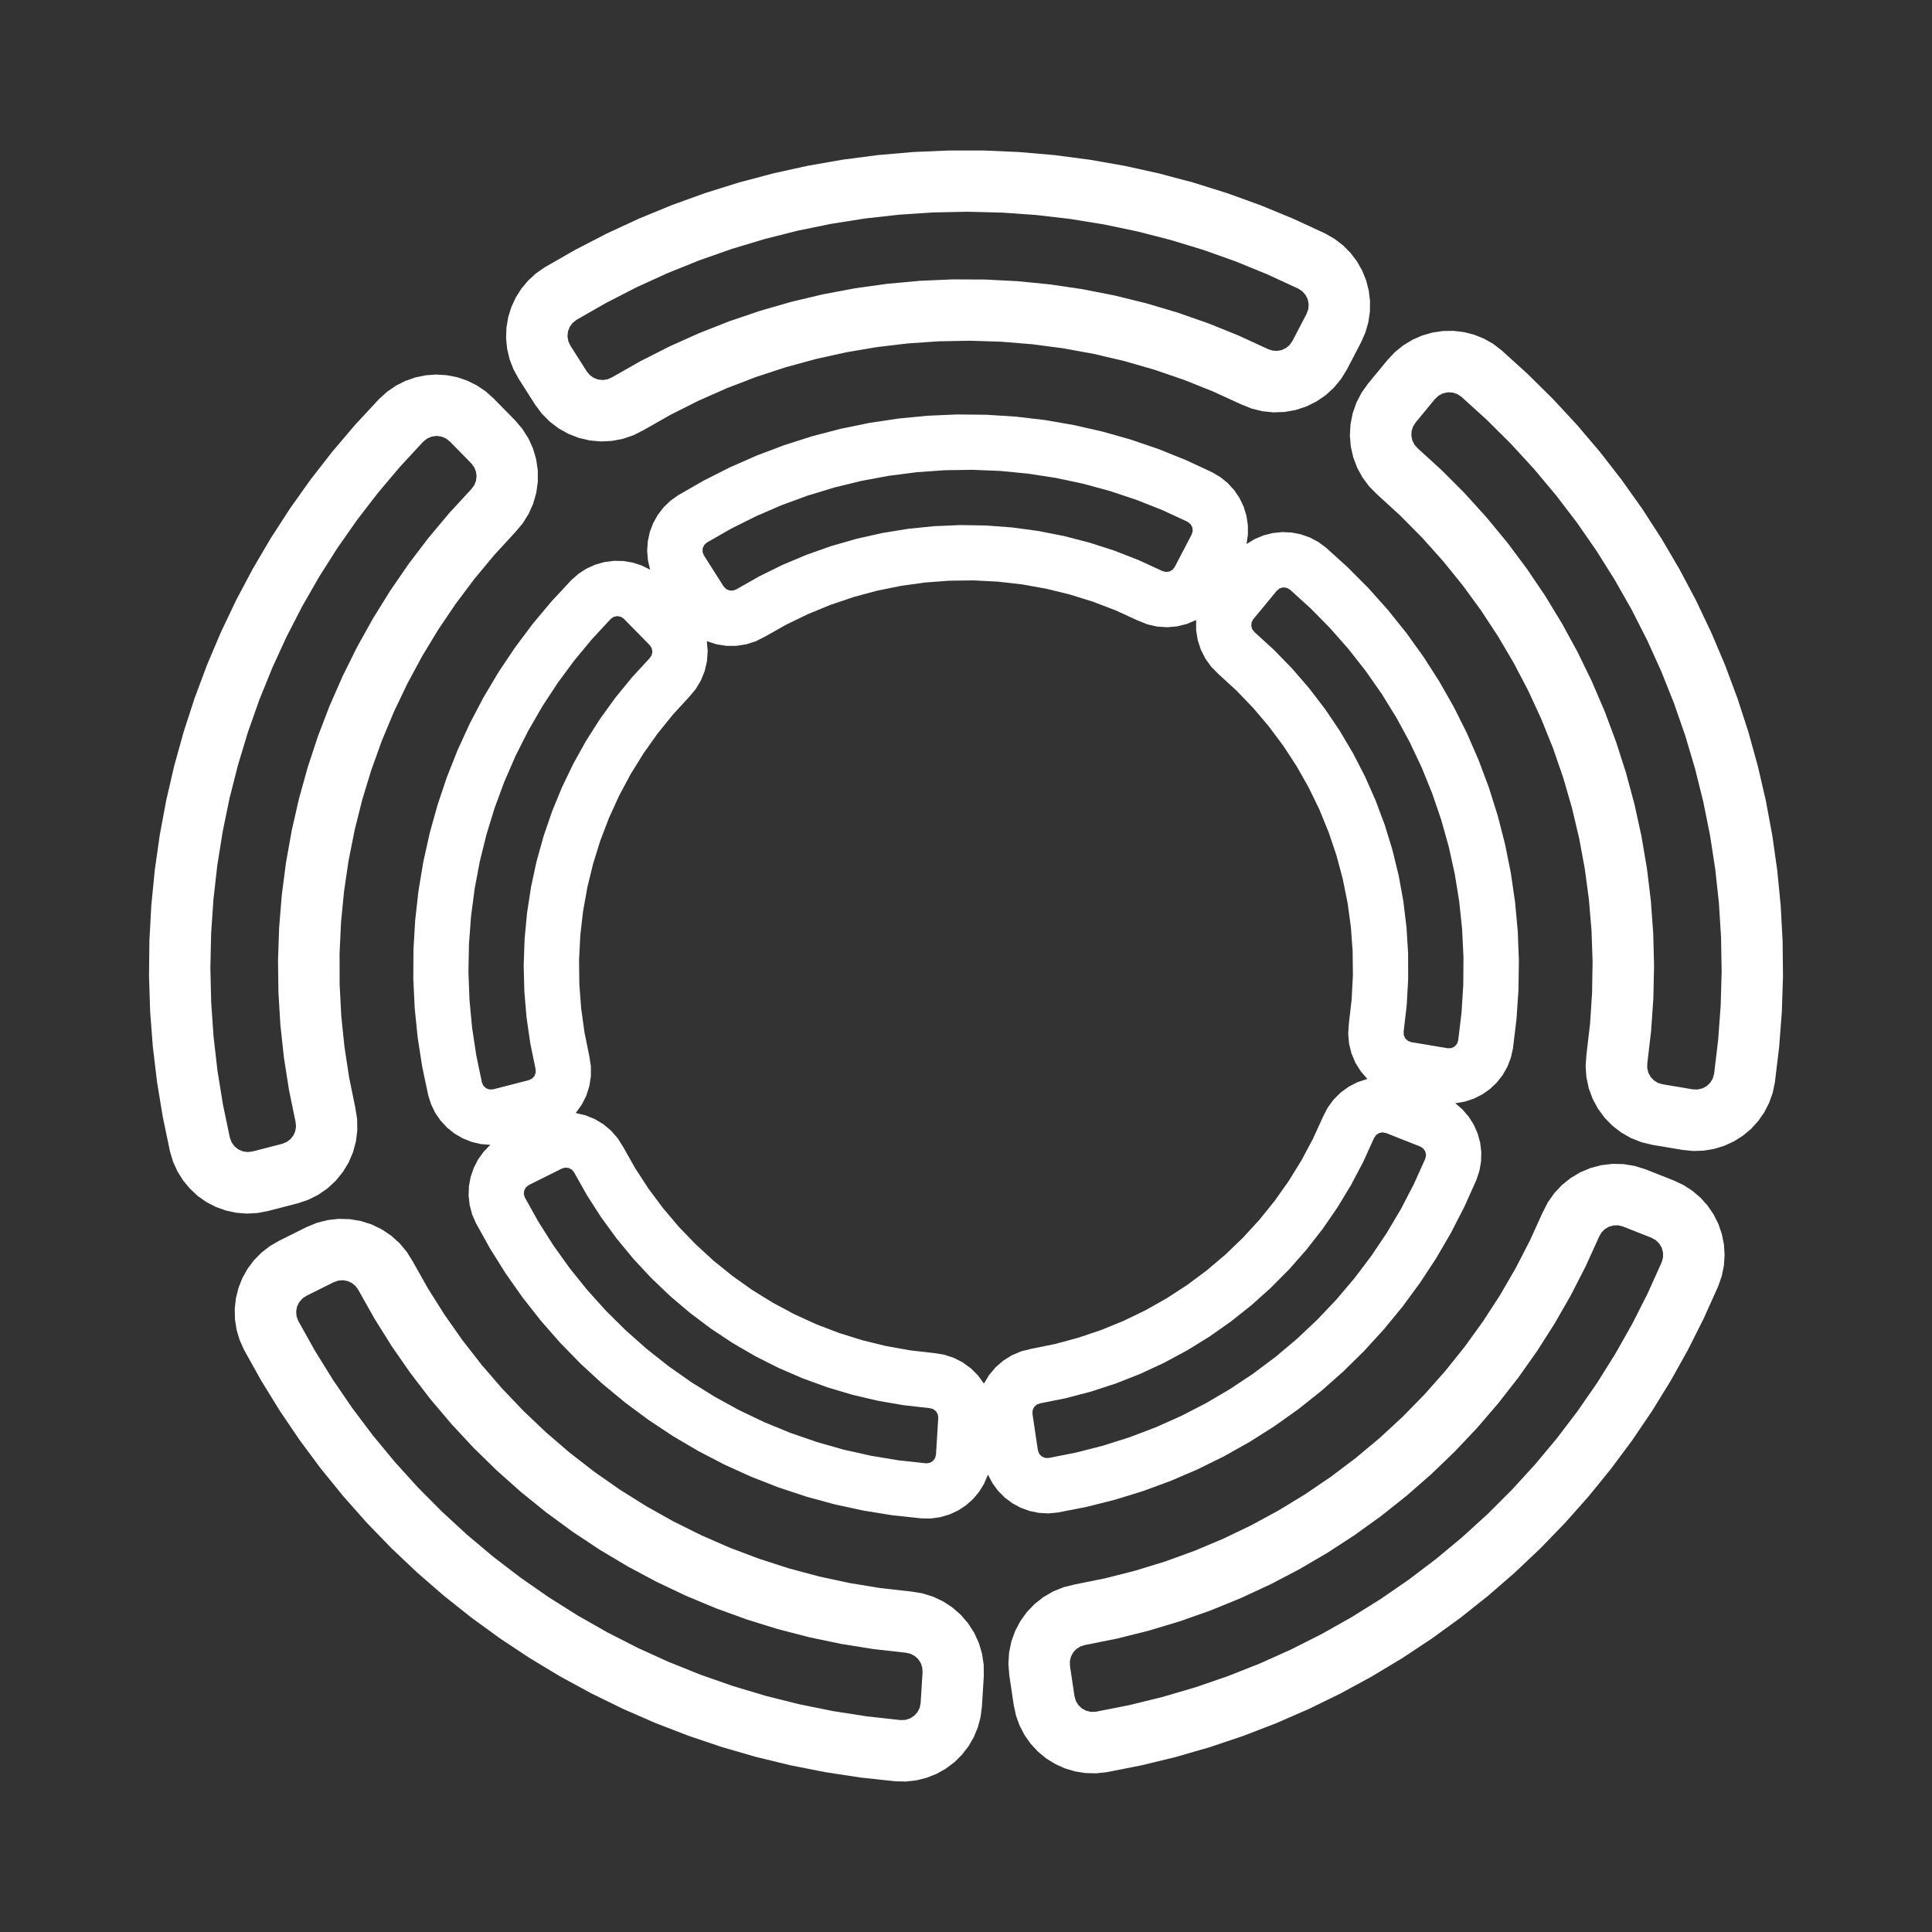 <svg height='100px' width='100px'  fill="#FFFFFF" xmlns="http://www.w3.org/2000/svg" xmlns:xlink="http://www.w3.org/1999/xlink" version="1.1" x="0px" y="0px" viewBox="0 0 100 100" style="enable-background:new 0 0 100 100;" xml:space="preserve"><rect x="0" y="0" width="100" height="100" fill="#333333" stroke="none"/><style type="text/css">
	.st0{fill-rule:evenodd;clip-rule:evenodd;}
</style><g><path class="st0" d="M29.835,16.558l-0.198,0.158l-0.149,0.204l-0.09,0.236l-0.025,0.252l0.042,0.249l0.106,0.23l0.854,1.342   l0.157,0.188l0.2,0.142l0.229,0.086l0.244,0.025l0.242-0.038l0.224-0.098l1.467-0.834l1.505-0.764l1.539-0.691l1.57-0.618   l1.598-0.542l1.621-0.466l1.642-0.389l1.658-0.311l1.671-0.232l1.68-0.153l1.686-0.073l1.687,0.007l1.685,0.087l1.679,0.167   l1.669,0.246l1.656,0.325l1.638,0.403l1.618,0.48l1.593,0.556l1.565,0.631l1.533,0.705l0.232,0.078l0.244,0.017l0.24-0.046   l0.221-0.106l0.187-0.159l0.14-0.201l0.735-1.41l0.086-0.238l0.021-0.252l-0.046-0.249l-0.11-0.228l-0.166-0.191l-0.21-0.14   l-1.609-0.743l-1.641-0.67l-1.67-0.595L60.59,12.42l-1.717-0.441l-1.735-0.363l-1.75-0.284l-1.761-0.204l-1.768-0.124l-1.772-0.044   l-1.772,0.036l-1.769,0.116l-1.762,0.196l-1.751,0.276l-1.737,0.355l-1.719,0.434l-1.697,0.511l-1.673,0.587l-1.644,0.662   l-1.612,0.736l-1.577,0.809L29.835,16.558 M28.196,13.834l1.591-0.911l1.629-0.841l1.664-0.77l1.696-0.697L36.5,9.992l1.75-0.547   l1.772-0.471l1.791-0.394l1.806-0.316l1.818-0.237l1.827-0.158l1.832-0.079l1.833,0l1.832,0.08l1.826,0.159l1.818,0.238   l1.806,0.317L60,8.979l1.772,0.472l1.749,0.548l1.724,0.624l1.695,0.698l1.664,0.771l0.476,0.274l0.436,0.335l0.387,0.389   l0.332,0.437l0.271,0.478l0.206,0.509l0.136,0.532l0.065,0.545l-0.008,0.549l-0.081,0.543l-0.152,0.528l-0.221,0.503l-0.735,1.41   l-0.303,0.494l-0.37,0.447l-0.429,0.391l-0.479,0.327l-0.52,0.257l-0.551,0.181l-0.571,0.102l-0.58,0.021l-0.577-0.06l-0.563-0.14   l-0.538-0.217l-1.467-0.672l-1.499-0.598l-1.526-0.523l-1.55-0.446l-1.571-0.369l-1.587-0.29l-1.6-0.211l-1.608-0.131l-1.613-0.051   l-1.613,0.029l-1.61,0.11l-1.602,0.19L43.8,18.235l-1.575,0.348l-1.556,0.426l-1.533,0.502l-1.506,0.578l-1.476,0.652l-1.441,0.725   l-1.403,0.796l-0.517,0.263l-0.549,0.188l-0.57,0.109l-0.579,0.028l-0.578-0.053l-0.564-0.133l-0.54-0.211l-0.506-0.284   l-0.461-0.352l-0.407-0.413l-0.345-0.466l-0.854-1.342l-0.264-0.482L26.379,18.6l-0.128-0.534l-0.056-0.546l0.017-0.549l0.09-0.542   l0.161-0.525l0.229-0.499l0.294-0.464l0.352-0.421l0.405-0.371L28.196,13.834"></path><path class="st0" d="M11.899,58.891l0.089,0.237l0.148,0.205l0.197,0.159l0.232,0.101l0.25,0.037l0.251-0.03l1.54-0.397   l0.227-0.091l0.197-0.146l0.153-0.191l0.099-0.224l0.039-0.242l-0.024-0.244l-0.34-1.653l-0.261-1.667l-0.182-1.677l-0.102-1.684   l-0.022-1.687l0.058-1.686l0.137-1.682l0.217-1.673l0.296-1.661l0.374-1.645l0.452-1.626l0.528-1.602l0.603-1.576L17.733,35   l0.75-1.511l0.821-1.474l0.89-1.434l0.956-1.39l1.021-1.343l1.084-1.293l1.144-1.24l0.146-0.196l0.091-0.227l0.031-0.243   l-0.032-0.243l-0.093-0.227l-0.148-0.195l-1.114-1.135l-0.2-0.155l-0.233-0.098l-0.251-0.033l-0.251,0.034l-0.233,0.099   l-0.199,0.157l-1.204,1.301l-1.144,1.354l-1.082,1.404l-1.017,1.452l-0.95,1.496l-0.881,1.538l-0.811,1.576l-0.738,1.611   l-0.665,1.643l-0.59,1.672l-0.513,1.697l-0.436,1.718l-0.357,1.736l-0.279,1.751l-0.199,1.761l-0.119,1.769l-0.039,1.772   l0.042,1.772l0.122,1.768l0.202,1.761l0.282,1.75L11.899,58.891 M8.801,59.609l-0.375-1.795l-0.297-1.809l-0.218-1.82l-0.139-1.828   l-0.059-1.832l0.02-1.833l0.099-1.831l0.179-1.825l0.258-1.815l0.336-1.802l0.414-1.786l0.491-1.766l0.567-1.743l0.642-1.717   l0.716-1.688l0.788-1.655l0.859-1.619l0.929-1.581l0.996-1.539l1.062-1.494l1.126-1.447l1.188-1.397l1.247-1.344l0.408-0.368   l0.453-0.311l0.49-0.248l0.519-0.181l0.538-0.111l0.548-0.038l0.548,0.035l0.539,0.107l0.52,0.178l0.492,0.245l0.455,0.308   l0.41,0.366l1.114,1.135l0.376,0.441l0.311,0.49l0.239,0.528l0.163,0.557l0.083,0.574l0.002,0.58l-0.079,0.575l-0.159,0.558   l-0.235,0.53l-0.307,0.492l-0.373,0.444l-1.092,1.187l-1.032,1.24l-0.969,1.29l-0.904,1.337l-0.836,1.38l-0.766,1.42l-0.695,1.456   l-0.622,1.489l-0.547,1.518l-0.47,1.543l-0.393,1.565l-0.315,1.582l-0.236,1.596l-0.156,1.606l-0.076,1.612l0.004,1.613   l0.084,1.611l0.164,1.605l0.244,1.595l0.323,1.581l0.09,0.573l0.009,0.58l-0.072,0.576l-0.152,0.56l-0.229,0.533l-0.301,0.496   l-0.368,0.449l-0.427,0.393l-0.477,0.329l-0.519,0.259l-0.55,0.184l-1.54,0.397l-0.54,0.102l-0.549,0.029l-0.548-0.044   l-0.537-0.116l-0.517-0.186l-0.488-0.253l-0.45-0.315L9.83,61.522L9.479,61.1l-0.292-0.465l-0.227-0.5L8.801,59.609"></path><path class="st0" d="M46.617,89.032l0.253-0.012l0.241-0.078l0.212-0.138l0.168-0.189l0.113-0.227l0.049-0.248l0.098-1.587   l-0.016-0.244l-0.078-0.232l-0.135-0.205l-0.182-0.163l-0.218-0.112l-0.239-0.053l-1.677-0.188l-1.666-0.267l-1.652-0.345   l-1.633-0.423l-1.611-0.5l-1.586-0.576l-1.557-0.65l-1.524-0.723l-1.488-0.795l-1.449-0.864l-1.406-0.932l-1.361-0.998   l-1.312-1.061l-1.26-1.122l-1.206-1.18l-1.148-1.236l-1.089-1.289l-1.026-1.339l-0.962-1.386l-0.895-1.43l-0.826-1.471l-0.142-0.2   l-0.188-0.157l-0.222-0.104l-0.241-0.044l-0.244,0.019l-0.231,0.08l-1.424,0.709l-0.209,0.142l-0.165,0.192l-0.109,0.228   l-0.045,0.249l0.022,0.252l0.088,0.237l0.865,1.547l0.934,1.507l1.001,1.463l1.067,1.416l1.13,1.366l1.19,1.313l1.249,1.258   l1.304,1.2l1.357,1.14l1.408,1.077l1.455,1.012l1.499,0.945l1.541,0.876l1.579,0.806l1.614,0.733l1.645,0.659l1.674,0.584   l1.698,0.508l1.72,0.43l1.737,0.352l1.751,0.273L46.617,89.032 M46.342,92.2l-1.823-0.198l-1.812-0.277l-1.799-0.355l-1.782-0.433   l-1.761-0.51l-1.737-0.586l-1.71-0.66l-1.68-0.734l-1.647-0.806l-1.61-0.877l-1.571-0.946l-1.528-1.013l-1.483-1.078l-1.435-1.141   l-1.384-1.202l-1.331-1.261l-1.275-1.318l-1.216-1.372l-1.156-1.423l-1.093-1.472l-1.028-1.518L13.52,71.46l-0.893-1.601   l-0.224-0.501l-0.156-0.527l-0.085-0.543l-0.012-0.549l0.061-0.546l0.133-0.533l0.202-0.511l0.268-0.479l0.33-0.439l0.385-0.392   l0.434-0.337l0.474-0.277l1.424-0.709l0.536-0.221l0.562-0.144l0.576-0.064l0.58,0.017l0.572,0.098l0.552,0.177l0.522,0.253   l0.482,0.323l0.432,0.387l0.373,0.444l0.307,0.492l0.792,1.406l0.861,1.365l0.927,1.32l0.992,1.272l1.054,1.221l1.113,1.168   l1.17,1.111l1.224,1.051l1.275,0.989l1.322,0.924l1.367,0.857l1.408,0.789l1.445,0.717l1.479,0.645l1.509,0.57l1.536,0.495   l1.558,0.418l1.577,0.34l1.592,0.261l1.603,0.181l0.573,0.091l0.554,0.171l0.525,0.246l0.485,0.317l0.436,0.382l0.378,0.44   l0.313,0.488l0.242,0.527l0.165,0.556l0.086,0.574l0.005,0.58l-0.098,1.587l-0.07,0.545l-0.142,0.531l-0.211,0.507l-0.276,0.475   l-0.337,0.434l-0.391,0.385l-0.439,0.33l-0.479,0.269l-0.51,0.203l-0.533,0.134l-0.546,0.062L46.342,92.2"></path><path class="st0" d="M86.011,65.327l0.067-0.244l0-0.253l-0.066-0.244l-0.128-0.218l-0.181-0.177l-0.221-0.123l-1.479-0.584   l-0.237-0.06l-0.245,0.003l-0.236,0.065l-0.212,0.123l-0.174,0.173l-0.124,0.211l-0.697,1.537l-0.769,1.502l-0.839,1.464   l-0.907,1.423l-0.974,1.378l-1.038,1.33l-1.1,1.28l-1.159,1.226l-1.216,1.17l-1.27,1.111l-1.321,1.05l-1.369,0.986l-1.414,0.92   l-1.456,0.852l-1.495,0.782l-1.531,0.71l-1.562,0.637l-1.591,0.562l-1.616,0.486l-1.637,0.409l-1.654,0.331l-0.234,0.073   l-0.207,0.13l-0.168,0.179l-0.116,0.216l-0.058,0.238l0.005,0.245l0.234,1.573l0.07,0.243l0.132,0.216l0.184,0.174l0.223,0.119   l0.247,0.057l0.253-0.01l1.739-0.344l1.721-0.423l1.701-0.5l1.676-0.577l1.648-0.652l1.617-0.726l1.582-0.799l1.545-0.87   l1.504-0.939l1.46-1.006l1.412-1.071l1.363-1.134l1.31-1.194l1.254-1.253l1.196-1.308l1.136-1.361l1.073-1.411l1.008-1.458   l0.941-1.502l0.872-1.544l0.801-1.581L86.011,65.327 M88.938,66.567l-0.752,1.672l-0.823,1.638l-0.894,1.601l-0.962,1.561   l-1.029,1.517l-1.094,1.471l-1.156,1.423l-1.217,1.371l-1.275,1.317l-1.331,1.261l-1.385,1.202l-1.435,1.141l-1.484,1.077   l-1.529,1.012l-1.571,0.945l-1.611,0.876l-1.647,0.805l-1.68,0.733l-1.711,0.66l-1.738,0.585l-1.761,0.509l-1.782,0.432   l-1.799,0.354l-0.546,0.058l-0.549-0.015l-0.542-0.087l-0.526-0.158l-0.5-0.227l-0.466-0.291l-0.423-0.35l-0.373-0.403   l-0.316-0.449l-0.254-0.487l-0.187-0.517l-0.117-0.537l-0.234-1.573l-0.045-0.578l0.036-0.579l0.117-0.568l0.195-0.546l0.27-0.513   l0.339-0.471l0.402-0.418l0.456-0.358l0.502-0.291l0.538-0.218l0.563-0.14l1.582-0.319l1.564-0.397l1.542-0.474l1.517-0.55   l1.487-0.625l1.454-0.698l1.418-0.77l1.378-0.839l1.334-0.907l1.288-0.972l1.238-1.035l1.185-1.095l1.129-1.153l1.07-1.207   l1.009-1.259l0.945-1.308l0.879-1.353l0.81-1.395l0.74-1.434l0.668-1.469l0.264-0.517l0.333-0.475l0.397-0.423l0.452-0.364   l0.498-0.297l0.535-0.224l0.561-0.147l0.576-0.067l0.58,0.014l0.572,0.095l0.553,0.174l1.479,0.584l0.496,0.235l0.461,0.299   l0.417,0.357l0.366,0.409l0.309,0.454l0.246,0.491l0.178,0.52l0.108,0.539l0.035,0.548l-0.037,0.548l-0.11,0.538L88.938,66.567"></path><path class="st0" d="M75.639,20.536l-0.211-0.139l-0.24-0.079l-0.253-0.013l-0.247,0.054l-0.224,0.117l-0.186,0.172l-1.012,1.227   l-0.13,0.207l-0.073,0.234l-0.011,0.245l0.051,0.24l0.111,0.218l0.163,0.183l1.246,1.137l1.191,1.195l1.133,1.25l1.073,1.302   l1.01,1.352l0.945,1.398l0.877,1.441l0.808,1.481l0.737,1.518l0.664,1.551l0.59,1.581l0.515,1.607l0.438,1.63l0.36,1.648   l0.282,1.663l0.202,1.675l0.123,1.683l0.043,1.687l-0.037,1.687l-0.117,1.683l-0.196,1.676l-0.003,0.245l0.06,0.238l0.118,0.215   l0.169,0.177l0.209,0.129l0.234,0.071l1.568,0.263l0.253,0.008l0.246-0.058l0.222-0.121l0.183-0.175l0.13-0.217l0.069-0.243   l0.21-1.76l0.13-1.768l0.05-1.772l-0.031-1.772l-0.111-1.769l-0.191-1.762l-0.271-1.752l-0.35-1.738l-0.428-1.72l-0.506-1.699   l-0.582-1.674l-0.657-1.646l-0.731-1.615l-0.804-1.58l-0.874-1.542l-0.943-1.501l-1.011-1.456l-1.075-1.409l-1.138-1.359   l-1.199-1.306l-1.256-1.25L75.639,20.536 M77.724,18.135l1.358,1.232l1.303,1.289L81.631,22l1.187,1.397l1.125,1.448l1.061,1.495   L86,27.88l0.928,1.581l0.859,1.62l0.787,1.656l0.715,1.688l0.641,1.718l0.566,1.744l0.49,1.767l0.413,1.786l0.335,1.802   l0.257,1.815l0.178,1.825l0.099,1.831l0.019,1.833l-0.06,1.832l-0.14,1.828l-0.219,1.82l-0.113,0.538l-0.184,0.518L91.32,57.57   l-0.313,0.451l-0.37,0.406l-0.421,0.353l-0.464,0.294l-0.499,0.23l-0.525,0.162l-0.542,0.091l-0.549,0.018l-0.547-0.055   l-1.568-0.263l-0.564-0.136l-0.539-0.214l-0.504-0.287l-0.459-0.355l-0.405-0.415l-0.343-0.468l-0.274-0.511l-0.2-0.545   l-0.121-0.567l-0.041-0.578l0.041-0.579L82.3,53l0.106-1.61l0.026-1.613l-0.055-1.613l-0.135-1.608l-0.215-1.599l-0.294-1.586   l-0.372-1.57l-0.45-1.549l-0.526-1.525l-0.602-1.497l-0.675-1.465l-0.747-1.43l-0.818-1.391l-0.886-1.349l-0.952-1.303   l-1.015-1.254l-1.076-1.202l-1.135-1.147l-1.19-1.089l-0.41-0.41l-0.348-0.464l-0.28-0.508l-0.206-0.542l-0.128-0.566l-0.048-0.578   l0.034-0.579l0.114-0.569l0.193-0.547l0.267-0.515l0.337-0.472l1.012-1.227l0.377-0.4l0.427-0.346l0.469-0.286l0.503-0.222   l0.528-0.153l0.543-0.082l0.549-0.009l0.546,0.064l0.532,0.136l0.51,0.205l0.478,0.271L77.724,18.135"></path><path class="st0" d="M71.12,58.904l-0.56,1.234l-0.632,1.199l-0.701,1.159l-0.769,1.116l-0.834,1.068l-0.895,1.017l-0.954,0.962   l-1.009,0.904l-1.061,0.843l-1.109,0.779l-1.153,0.712L60.25,70.54l-1.229,0.57l-1.261,0.497l-1.288,0.421l-1.311,0.344   l-1.329,0.266l-0.172,0.065l-0.135,0.125l-0.077,0.167l-0.008,0.184l0.281,1.887l0.064,0.177l0.128,0.139l0.171,0.078l0.188,0.006   l1.417-0.28l1.399-0.358l1.377-0.436l1.35-0.513l1.319-0.588l1.284-0.661l1.245-0.732l1.202-0.8l1.156-0.866l1.105-0.93l1.051-0.99   l0.994-1.048l0.934-1.102l0.871-1.152l0.805-1.199l0.736-1.242l0.665-1.282l0.593-1.317l0.037-0.185l-0.038-0.184l-0.106-0.155   l-0.158-0.102l-1.775-0.7l-0.181-0.033l-0.18,0.038l-0.152,0.103L71.12,58.904 M27.166,61.981l0.704,1.261l0.773,1.22l0.84,1.174   l0.905,1.126l0.967,1.073l1.025,1.017l1.081,0.958l1.133,0.896l1.181,0.831l1.226,0.764l1.267,0.694l1.304,0.622l1.336,0.548   l1.365,0.472l1.389,0.395l1.409,0.316l1.425,0.237l1.436,0.156l0.187-0.022l0.164-0.093l0.115-0.149l0.048-0.182l0.118-1.905   l-0.024-0.182l-0.091-0.159l-0.145-0.113l-0.177-0.05l-1.347-0.151l-1.335-0.23l-1.319-0.309l-1.299-0.387l-1.274-0.463   l-1.244-0.537l-1.21-0.61l-1.172-0.68l-1.13-0.749l-1.083-0.814l-1.033-0.877l-0.98-0.936l-0.923-0.993l-0.862-1.045l-0.799-1.095   l-0.733-1.14l-0.664-1.181l-0.115-0.143l-0.161-0.089l-0.182-0.022l-0.177,0.049l-1.708,0.851l-0.149,0.115l-0.092,0.164   l-0.022,0.187L27.166,61.981 M31.614,32.033l-0.982,1.059l-0.921,1.112l-0.857,1.162l-0.791,1.208l-0.722,1.251l-0.651,1.289   l-0.577,1.324l-0.502,1.354l-0.426,1.38l-0.348,1.402l-0.268,1.419l-0.188,1.432l-0.108,1.44l-0.027,1.444l0.054,1.443l0.135,1.438   l0.215,1.428l0.295,1.414l0.079,0.171l0.139,0.127l0.177,0.063l0.188-0.01l1.848-0.477l0.166-0.079l0.123-0.136l0.063-0.173   l-0.007-0.184l-0.273-1.327l-0.194-1.341l-0.114-1.35l-0.034-1.355l0.047-1.354l0.126-1.349l0.206-1.339l0.285-1.325l0.363-1.306   l0.439-1.282l0.515-1.254l0.588-1.221l0.659-1.184l0.728-1.143l0.794-1.098l0.858-1.049l0.918-0.996l0.101-0.154l0.035-0.18   l-0.036-0.18l-0.101-0.153l-1.337-1.362l-0.156-0.106l-0.185-0.037l-0.185,0.037L31.614,32.033 M75.476,53.853l0.172-1.434   l0.091-1.441l0.01-1.444l-0.07-1.442l-0.151-1.436l-0.231-1.425l-0.311-1.41l-0.39-1.391l-0.467-1.367l-0.543-1.338l-0.617-1.306   l-0.689-1.269l-0.759-1.229l-0.827-1.184L69.802,33.6l-0.954-1.084l-1.013-1.029l-1.07-0.97L66.6,30.425l-0.187-0.021l-0.181,0.053   l-0.146,0.119l-1.215,1.472l-0.087,0.162l-0.02,0.183l0.051,0.177l0.114,0.144l1.001,0.914l0.945,0.971l0.886,1.025l0.824,1.076   l0.758,1.123l0.691,1.166l0.62,1.205l0.548,1.239l0.474,1.27l0.398,1.295l0.321,1.317l0.242,1.333l0.163,1.345l0.083,1.353   l0.003,1.355l-0.077,1.353l-0.157,1.346l0.009,0.184l0.077,0.167l0.135,0.125l0.172,0.065l1.882,0.316l0.188-0.006l0.171-0.078   l0.127-0.139L75.476,53.853 M61.472,27.01l-1.31-0.607l-1.343-0.532l-1.37-0.456l-1.394-0.379l-1.413-0.3l-1.427-0.22l-1.437-0.14   l-1.443-0.059l-1.444,0.022l-1.44,0.103l-1.433,0.183l-1.42,0.263l-1.403,0.342l-1.382,0.42l-1.356,0.497l-1.326,0.573   l-1.292,0.646l-1.253,0.717l-0.138,0.128l-0.078,0.171l-0.005,0.188l0.068,0.176l1.024,1.61l0.127,0.133l0.168,0.075l0.184,0.006   l0.172-0.063l1.178-0.669l1.216-0.599l1.249-0.525l1.278-0.451l1.302-0.374l1.322-0.297l1.337-0.218l1.348-0.138l1.354-0.058   l1.355,0.022l1.351,0.102l1.343,0.182l1.33,0.261l1.312,0.339l1.29,0.416l1.263,0.492l1.231,0.566l0.177,0.048l0.182-0.022   l0.16-0.089l0.115-0.143l0.882-1.692l0.052-0.181l-0.022-0.187l-0.092-0.164L61.472,27.01 M39.593,32.953l-0.465,0.235l-0.496,0.16   l-0.515,0.081l-0.521,0l-0.515-0.081l-0.496-0.16l0.044,0.519l-0.037,0.52l-0.118,0.508l-0.195,0.483l-0.268,0.447l-0.334,0.4   l-0.852,0.928l-0.792,0.98l-0.729,1.028l-0.663,1.071l-0.594,1.111l-0.523,1.146l-0.45,1.177L30.7,44.705l-0.299,1.224l-0.222,1.24   l-0.143,1.252l-0.064,1.258l0.015,1.26l0.094,1.256l0.173,1.248l0.251,1.235l0.08,0.515l-0.001,0.521l-0.082,0.514l-0.161,0.496   l-0.236,0.464l-0.306,0.422l0.507,0.118l0.483,0.196l0.446,0.269l0.399,0.335l0.342,0.393l0.277,0.441l0.619,1.097l0.687,1.056   l0.752,1.011l0.814,0.962l0.873,0.908l0.928,0.852l0.98,0.792l1.028,0.729l1.071,0.662l1.111,0.594l1.146,0.523l1.177,0.45   l1.203,0.375l1.224,0.299l1.24,0.221l1.252,0.143l0.514,0.083l0.495,0.162l0.464,0.237l0.421,0.307l0.369,0.368l0.307,0.421   l0.269-0.446l0.336-0.399l0.394-0.342l0.442-0.276l0.479-0.204l0.505-0.127l1.235-0.25l1.217-0.327l1.194-0.403l1.166-0.477   l1.134-0.549l1.097-0.62l1.056-0.687l1.01-0.752l0.961-0.814l0.908-0.873l0.851-0.928l0.791-0.98l0.728-1.028l0.662-1.072   l0.593-1.111l0.522-1.146l0.238-0.464l0.307-0.421l0.369-0.368l0.422-0.306l0.464-0.237l0.495-0.161l-0.341-0.394l-0.276-0.442   l-0.203-0.48l-0.126-0.506l-0.046-0.519l0.035-0.52l0.144-1.252l0.065-1.258l-0.014-1.26l-0.093-1.256l-0.172-1.248l-0.25-1.235   l-0.327-1.217l-0.403-1.193l-0.477-1.166l-0.55-1.133l-0.62-1.097l-0.688-1.056l-0.753-1.01l-0.815-0.961l-0.873-0.908   l-0.929-0.851l-0.367-0.37L62.39,34.09l-0.236-0.465l-0.161-0.496l-0.082-0.515l0-0.521l-0.48,0.203l-0.506,0.125l-0.519,0.045   l-0.52-0.036l-0.508-0.117l-0.483-0.194l-1.146-0.524l-1.176-0.45L55.37,30.77l-1.224-0.299l-1.24-0.222l-1.252-0.143l-1.258-0.064   l-1.26,0.015l-1.256,0.094l-1.248,0.173l-1.235,0.251l-1.216,0.328l-1.193,0.404l-1.166,0.478l-1.133,0.55L39.593,32.953    M62.746,24.447l0.423,0.251l0.382,0.31l0.332,0.363l0.275,0.408l0.212,0.444l0.145,0.47l0.074,0.486l0.002,0.492l-0.071,0.487   l0.421-0.255l0.454-0.19l0.477-0.122l0.489-0.05l0.491,0.022l0.483,0.094l0.464,0.164l0.435,0.23l0.396,0.292l1.127,1.02   l1.072,1.078l1.013,1.134l0.951,1.186l0.887,1.235l0.82,1.28l0.751,1.322l0.68,1.36l0.606,1.394l0.532,1.424l0.455,1.45   l0.378,1.472l0.299,1.491l0.219,1.504l0.139,1.514l0.058,1.519l-0.022,1.52l-0.103,1.517l-0.183,1.509l-0.108,0.48l-0.177,0.459   l-0.243,0.428l-0.303,0.387l-0.357,0.339l-0.403,0.283l-0.44,0.22l-0.467,0.153l-0.485,0.083l0.372,0.321l0.321,0.373l0.263,0.416   l0.199,0.45l0.131,0.474l0.06,0.488l-0.013,0.492l-0.085,0.484l-0.155,0.467l-0.622,1.387l-0.694,1.352l-0.765,1.314l-0.834,1.271   l-0.9,1.225l-0.964,1.175l-1.025,1.123l-1.083,1.067l-1.138,1.008l-1.19,0.946l-1.239,0.881l-1.284,0.814l-1.325,0.745   l-1.363,0.673l-1.397,0.6l-1.427,0.525l-1.452,0.449l-1.474,0.371l-1.492,0.292l-0.49,0.046l-0.491-0.027l-0.482-0.099   l-0.462-0.168l-0.432-0.235l-0.393-0.296l-0.346-0.35l-0.29-0.397l-0.229-0.435l-0.191,0.453l-0.255,0.421l-0.314,0.379   l-0.366,0.328l-0.411,0.271l-0.446,0.208l-0.472,0.14l-0.487,0.069l-0.492-0.003l-1.512-0.162l-1.501-0.243l-1.486-0.322   l-1.467-0.4l-1.443-0.478l-1.416-0.553l-1.384-0.628l-1.349-0.701l-1.31-0.771l-1.267-0.84l-1.221-0.906l-1.171-0.969l-1.118-1.03   l-1.062-1.088l-1.002-1.143l-0.94-1.195l-0.875-1.243l-0.808-1.288l-0.739-1.329l-0.195-0.452l-0.126-0.475l-0.055-0.489   l0.017-0.492l0.09-0.484l0.16-0.465l0.226-0.437l0.288-0.399l0.343-0.352l-0.49-0.041l-0.479-0.113l-0.457-0.182l-0.425-0.247   l-0.384-0.307l-0.335-0.36l-0.279-0.405l-0.216-0.442l-0.149-0.469l-0.313-1.488l-0.233-1.502l-0.153-1.513l-0.073-1.519   l0.008-1.52l0.089-1.518l0.169-1.511l0.249-1.5l0.329-1.484l0.407-1.465l0.484-1.441l0.56-1.413l0.634-1.382l0.707-1.346   l0.777-1.306l0.846-1.263l0.911-1.217l0.975-1.167l1.035-1.113l0.369-0.325l0.413-0.267l0.448-0.204l0.473-0.135l0.488-0.064   l0.492,0.008l0.485,0.08l0.468,0.151l0.441,0.218l-0.112-0.479l-0.041-0.49l0.032-0.491l0.103-0.481l0.173-0.461l0.239-0.43   l0.299-0.39l0.354-0.342l0.4-0.286l1.318-0.757l1.357-0.686l1.391-0.613l1.422-0.538l1.448-0.462l1.471-0.384l1.489-0.306   l1.503-0.226l1.513-0.146l1.519-0.066l1.52,0.015l1.517,0.096l1.51,0.176L55.573,22l1.483,0.336l1.463,0.414l1.439,0.491   l1.411,0.567L62.746,24.447"></path></g></svg>